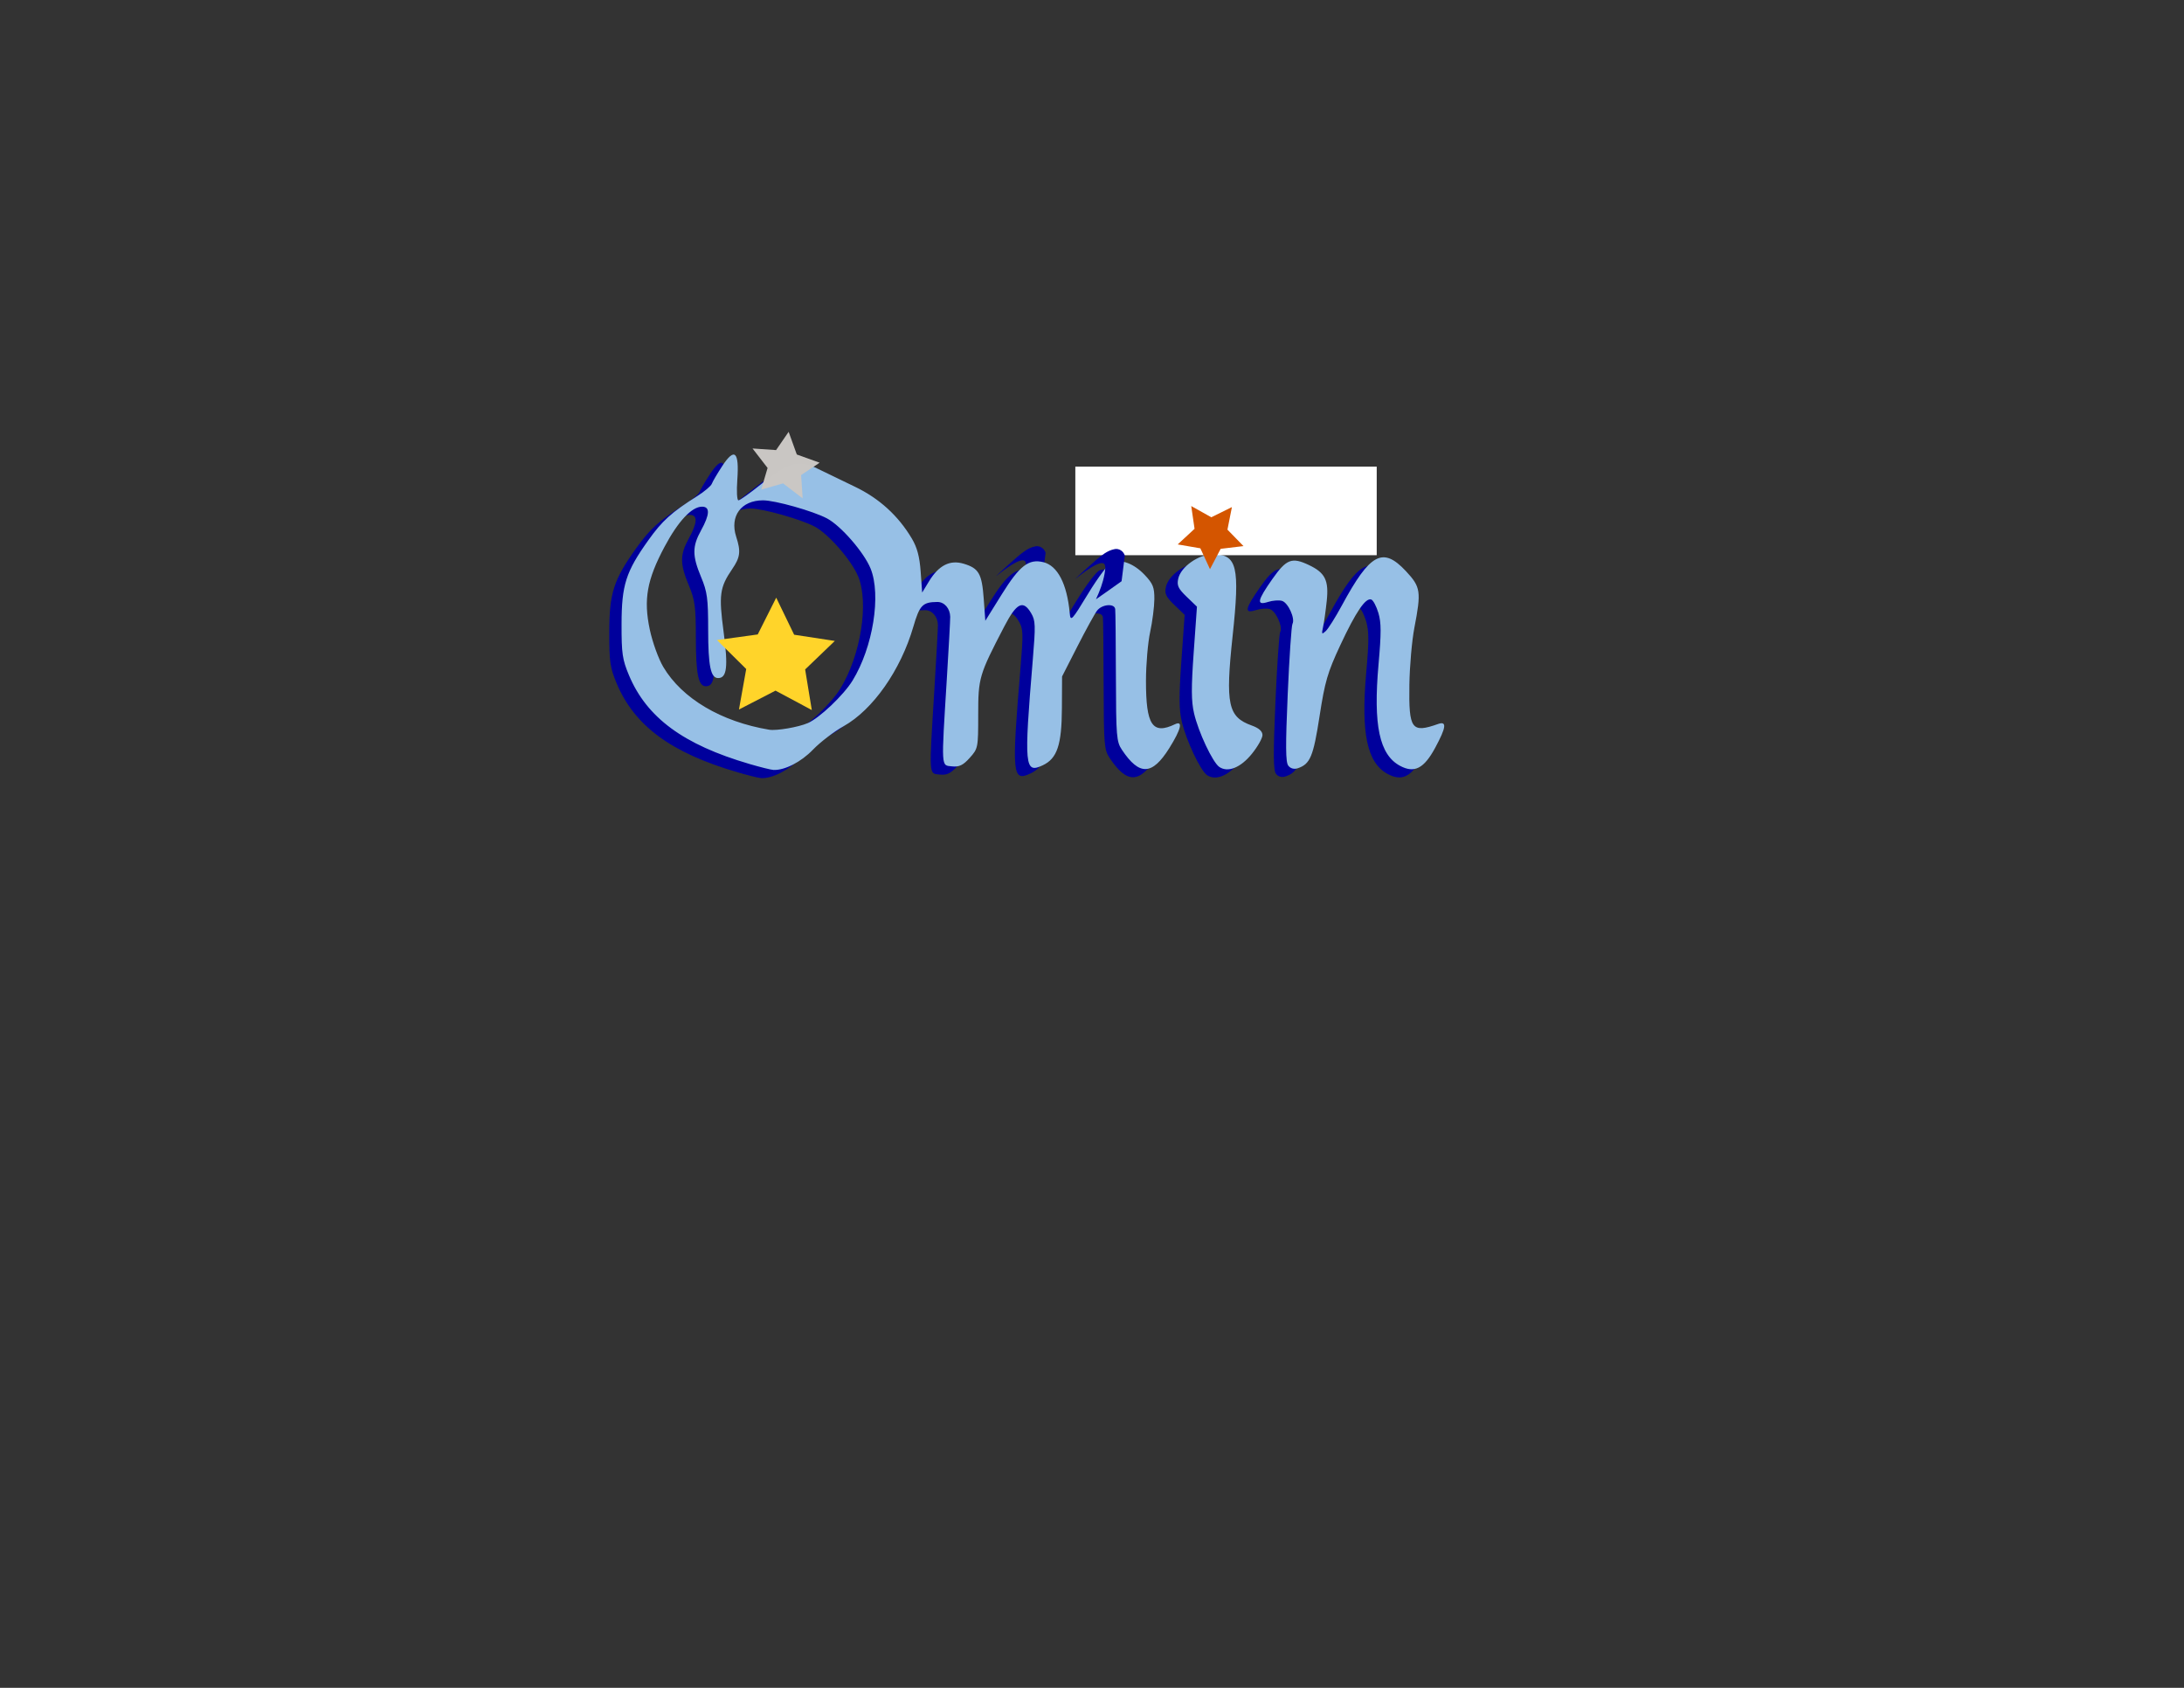 <?xml version="1.0" encoding="UTF-8" standalone="no"?>
<!-- Created with Inkscape (http://www.inkscape.org/) -->

<svg
   xmlns:dc="http://purl.org/dc/elements/1.1/"
   xmlns:cc="http://creativecommons.org/ns#"
   xmlns:rdf="http://www.w3.org/1999/02/22-rdf-syntax-ns#"
   xmlns:svg="http://www.w3.org/2000/svg"
   xmlns="http://www.w3.org/2000/svg"
   xmlns:sodipodi="http://sodipodi.sourceforge.net/DTD/sodipodi-0.dtd"
   xmlns:inkscape="http://www.inkscape.org/namespaces/inkscape"
   width="11in"
   height="8.5in"
   viewBox="0 0 11 8.5"
   version="1.1"
   id="SVGRoot"
   inkscape:version="0.92.1 r15371"
   sodipodi:docname="Omin_Logo_FINAL.svg">
  <rect x="0" y="0" width="11" height="8.5" fill="#333333" stroke="none"/>
  <sodipodi:namedview
     id="base"
     pagecolor="#ffffff"
     bordercolor="#666666"
     borderopacity="1.0"
     inkscape:pageopacity="0.0"
     inkscape:pageshadow="2"
     inkscape:zoom="0.7"
     inkscape:cx="560.18118"
     inkscape:cy="447.08797"
     inkscape:document-units="in"
     inkscape:current-layer="layer1"
     showgrid="false"
     inkscape:window-width="1024"
     inkscape:window-height="746"
     inkscape:window-x="-8"
     inkscape:window-y="-8"
     inkscape:window-maximized="1" />
  <defs
     id="defs5768" />
  <g
     id="layer1"
     inkscape:groupmode="layer"
     inkscape:label="Layer 1">
    <path
       style="fill:#00009c;fill-opacity:1;stroke:none;stroke-width:0.005px;stroke-linecap:butt;stroke-linejoin:miter;stroke-opacity:1"
       d="m 5.267,2.787 c -0.005,-0.024 -0.03,-0.042 -0.055,-0.035 -0.034,0.007 -0.063,0.031 -0.089,0.053 -0.036,0.032 -0.073,0.064 -0.108,0.098 0.035,-0.027 0.069,-0.055 0.109,-0.074 0.012,-0.005 0.028,-0.012 0.039,-0.003 0.009,0.015 0.003,0.035 0.001,0.051 -0.008,0.044 -0.024,0.086 -0.043,0.127 0.043,-0.03 0.086,-0.06 0.129,-0.091 0.005,-0.042 0.011,-0.085 0.016,-0.127 z"
       id="path4627-3"
       inkscape:connector-curvature="0" />
    <g
       id="g4587-5"
       transform="matrix(0.039,0,0,0.039,1.282,-4.417)">
      <path
         inkscape:connector-curvature="0"
         id="path4502-7-0"
         d="m 62.301,212.955 c -8.509,-2.491 -13.233,-5.972 -15.531,-11.442 -0.855,-2.036 -0.966,-2.802 -0.959,-6.607 0.01,-5.06 0.549,-6.75 3.454,-10.825 1.804,-2.531 3.003,-3.614 6.314,-5.703 0.935,-0.59 1.785,-1.308 1.889,-1.596 0.104,-0.288 0.711,-1.32 1.35,-2.295 1.592,-2.43 2.204,-1.868 1.942,1.782 -0.107,1.486 -0.043,2.654 0.145,2.654 0.185,0 1.487,-0.927 2.895,-2.061 3.606,-2.904 4.839,-3.254 7.26,-2.062 1.049,0.516 3.247,1.58 4.886,2.364 3.139,1.502 5.607,3.749 7.35,6.688 0.69,1.164 1.003,2.339 1.143,4.291 l 0.193,2.688 0.877,-1.441 c 1.268,-2.083 2.71,-2.816 4.49,-2.281 1.954,0.587 2.348,1.28 2.585,4.541 l 0.205,2.822 2.137,-3.433 c 2.297,-3.69 3.469,-4.593 5.36,-4.13 1.835,0.45 3.053,2.8 3.402,6.564 0.107,1.155 0.252,1.003 2.399,-2.531 1.257,-2.068 2.623,-3.88 3.037,-4.026 1.235,-0.438 2.87,0.189 4.229,1.619 1.089,1.146 1.277,1.613 1.266,3.142 -0.007,0.988 -0.252,2.902 -0.545,4.255 -0.292,1.352 -0.534,4.174 -0.538,6.27 -0.009,5.758 0.836,7.024 3.757,5.629 1.053,-0.503 0.772,0.663 -0.744,3.086 -2.213,3.537 -3.865,3.597 -6.116,0.223 -0.704,-1.055 -0.758,-1.713 -0.779,-9.401 -0.012,-4.547 -0.053,-8.497 -0.092,-8.779 -0.104,-0.761 -1.709,-0.62 -2.342,0.205 -0.303,0.394 -1.443,2.469 -2.535,4.611 l -1.985,3.893 -0.021,4.098 c -0.024,4.749 -0.612,6.495 -2.481,7.373 -2.34,1.099 -2.43,0.149 -1.282,-13.592 0.375,-4.484 0.354,-5.096 -0.203,-6.045 -1.038,-1.769 -1.884,-1.354 -3.478,1.711 -3.254,6.255 -3.365,6.631 -3.365,11.391 0,4.281 -0.017,4.367 -1.097,5.573 -0.852,0.951 -1.364,1.196 -2.294,1.096 -1.417,-0.152 -1.384,0.398 -0.668,-11.194 0.251,-4.057 0.45,-7.715 0.443,-8.127 -0.019,-1.072 -0.752,-1.915 -1.66,-1.908 -1.904,0.014 -2.291,0.412 -3.102,3.2 -1.634,5.612 -5.219,10.723 -9.012,12.848 -1.237,0.693 -3.012,2.052 -3.945,3.02 -1.535,1.593 -3.64,2.676 -5.096,2.623 -0.303,-0.011 -1.716,-0.362 -3.141,-0.779 z m 7.552,-5.262 c 1.515,-0.653 4.638,-3.619 5.791,-5.499 2.637,-4.298 3.72,-11.042 2.324,-14.474 -0.85,-2.09 -3.847,-5.531 -5.633,-6.469 -1.813,-0.952 -6.694,-2.329 -8.255,-2.329 -2.823,0 -4.326,2.04 -3.464,4.702 0.618,1.907 0.526,2.649 -0.516,4.175 -1.613,2.361 -1.746,3.334 -1.108,8.128 0.598,4.492 0.425,5.946 -0.708,5.946 -0.964,0 -1.285,-1.549 -1.288,-6.223 -0.003,-4.077 -0.114,-4.903 -0.918,-6.83 -1.145,-2.747 -1.147,-3.937 -0.006,-6.004 1.143,-2.071 1.187,-3.074 0.136,-3.074 -1.333,0 -3.081,1.867 -4.842,5.17 -2.278,4.274 -2.731,6.804 -1.912,10.684 0.344,1.631 1.123,3.789 1.745,4.837 2.424,4.086 7.477,7.079 13.693,8.111 0.93,0.154 3.752,-0.33 4.962,-0.852 z m 53.156,5.656 c -0.856,-0.581 -2.711,-4.521 -3.265,-6.934 -0.362,-1.576 -0.371,-3.264 -0.042,-7.884 l 0.418,-5.878 -1.328,-1.278 c -1.099,-1.058 -1.286,-1.462 -1.088,-2.345 0.345,-1.533 2.63,-3.139 4.468,-3.139 3.136,0 3.515,1.572 2.551,10.578 -0.944,8.812 -0.596,10.43 2.482,11.533 0.915,0.328 1.377,0.74 1.377,1.229 0,0.404 -0.619,1.499 -1.377,2.433 -1.444,1.781 -3.085,2.441 -4.196,1.686 z m 8.902,-0.171 c -0.345,-0.464 -0.36,-2.554 -0.069,-9.239 0.207,-4.752 0.483,-8.832 0.613,-9.066 0.376,-0.679 -0.56,-2.737 -1.349,-2.968 -0.396,-0.116 -1.208,-0.054 -1.805,0.137 -1.53,0.49 -1.404,-0.166 0.572,-2.976 1.8,-2.56 2.503,-2.83 4.687,-1.798 2.115,0.999 2.603,1.974 2.322,4.643 -0.136,1.29 -0.352,2.815 -0.479,3.388 -0.204,0.914 -0.161,0.976 0.349,0.507 0.32,-0.294 1.259,-1.787 2.087,-3.317 3.656,-6.755 5.279,-7.621 8.276,-4.415 1.903,2.036 1.988,2.609 1.081,7.318 -0.317,1.649 -0.606,4.951 -0.642,7.338 -0.087,5.771 0.283,6.28 3.697,5.077 1.168,-0.412 1.069,0.415 -0.367,3.073 -1.446,2.676 -2.682,3.313 -4.525,2.331 -2.677,-1.425 -3.488,-5.24 -2.789,-13.111 0.362,-4.074 0.358,-5.373 -0.018,-6.635 -0.258,-0.864 -0.671,-1.644 -0.919,-1.735 -0.73,-0.267 -1.994,1.597 -4.003,5.901 -1.645,3.524 -1.985,4.689 -2.675,9.16 -0.808,5.229 -1.213,6.194 -2.822,6.729 -0.474,0.157 -0.947,0.025 -1.22,-0.342 z m -11.187,-31.455 c -0.906,-1.444 -0.755,-3.878 0.316,-5.073 2.578,-2.878 5.872,0.874 3.794,4.322 -1.117,1.853 -3.181,2.231 -4.11,0.751 z"
         style="fill:#00009c;fill-opacity:1;stroke-width:0.388" />
      <path
         inkscape:connector-curvature="0"
         id="path4502-78"
         d="m 63.889,211.897 c -8.509,-2.491 -13.233,-5.972 -15.531,-11.442 -0.855,-2.036 -0.966,-2.802 -0.959,-6.607 0.01,-5.06 0.549,-6.75 3.454,-10.825 1.804,-2.531 3.003,-3.614 6.314,-5.703 0.935,-0.59 1.785,-1.308 1.889,-1.596 0.104,-0.288 0.711,-1.32 1.35,-2.295 1.592,-2.43 2.204,-1.868 1.942,1.782 -0.107,1.486 -0.043,2.654 0.145,2.654 0.185,0 1.487,-0.927 2.895,-2.061 3.606,-2.904 4.839,-3.254 7.26,-2.062 1.049,0.516 3.247,1.58 4.886,2.364 3.139,1.502 5.607,3.749 7.35,6.688 0.69,1.164 1.003,2.339 1.143,4.291 l 0.193,2.688 0.877,-1.441 c 1.268,-2.083 2.71,-2.816 4.49,-2.281 1.954,0.587 2.348,1.28 2.585,4.541 l 0.205,2.822 2.137,-3.433 c 2.297,-3.69 3.469,-4.593 5.36,-4.13 1.835,0.45 3.053,2.8 3.402,6.564 0.107,1.155 0.252,1.003 2.399,-2.531 1.257,-2.068 2.623,-3.88 3.037,-4.026 1.235,-0.438 2.87,0.189 4.229,1.619 1.089,1.146 1.277,1.613 1.266,3.142 -0.007,0.988 -0.252,2.902 -0.545,4.255 -0.292,1.352 -0.534,4.174 -0.538,6.27 -0.009,5.758 0.836,7.024 3.757,5.629 1.053,-0.503 0.772,0.663 -0.744,3.086 -2.213,3.537 -3.865,3.597 -6.116,0.223 -0.704,-1.055 -0.758,-1.713 -0.779,-9.401 -0.012,-4.547 -0.053,-8.497 -0.092,-8.779 -0.104,-0.761 -1.709,-0.62 -2.342,0.205 -0.303,0.394 -1.443,2.469 -2.535,4.611 l -1.985,3.893 -0.021,4.098 c -0.024,4.749 -0.612,6.495 -2.481,7.373 -2.34,1.099 -2.43,0.149 -1.282,-13.592 0.375,-4.484 0.354,-5.096 -0.203,-6.045 -1.038,-1.769 -1.884,-1.354 -3.478,1.711 -3.254,6.255 -3.365,6.631 -3.365,11.391 0,4.281 -0.017,4.367 -1.097,5.573 -0.852,0.951 -1.364,1.196 -2.294,1.096 -1.417,-0.152 -1.384,0.398 -0.668,-11.194 0.251,-4.057 0.45,-7.715 0.443,-8.127 -0.019,-1.072 -0.752,-1.915 -1.66,-1.908 -1.904,0.014 -2.291,0.412 -3.102,3.2 -1.634,5.612 -5.219,10.723 -9.012,12.848 -1.237,0.693 -3.012,2.052 -3.945,3.02 -1.535,1.593 -3.64,2.676 -5.096,2.623 -0.303,-0.011 -1.716,-0.362 -3.141,-0.779 z m 7.552,-5.262 c 1.515,-0.653 4.638,-3.619 5.791,-5.499 2.637,-4.298 3.72,-11.042 2.324,-14.474 -0.85,-2.09 -3.847,-5.531 -5.633,-6.469 -1.813,-0.952 -6.694,-2.329 -8.255,-2.329 -2.823,0 -4.326,2.04 -3.464,4.702 0.618,1.907 0.526,2.649 -0.516,4.175 -1.613,2.361 -1.746,3.334 -1.108,8.128 0.598,4.492 0.425,5.946 -0.708,5.946 -0.964,0 -1.285,-1.549 -1.288,-6.223 -0.003,-4.077 -0.114,-4.903 -0.918,-6.83 -1.145,-2.747 -1.147,-3.937 -0.006,-6.004 1.143,-2.071 1.187,-3.074 0.136,-3.074 -1.333,0 -3.081,1.867 -4.842,5.17 -2.278,4.274 -2.731,6.804 -1.912,10.684 0.344,1.631 1.123,3.789 1.745,4.837 2.424,4.086 7.477,7.079 13.693,8.111 0.93,0.154 3.752,-0.33 4.962,-0.852 z m 53.156,5.656 c -0.856,-0.581 -2.711,-4.521 -3.265,-6.934 -0.362,-1.576 -0.371,-3.264 -0.042,-7.884 l 0.418,-5.878 -1.328,-1.278 c -1.099,-1.058 -1.286,-1.462 -1.088,-2.345 0.345,-1.533 2.63,-3.139 4.468,-3.139 3.136,0 3.515,1.572 2.551,10.578 -0.944,8.812 -0.596,10.43 2.482,11.533 0.915,0.328 1.377,0.74 1.377,1.229 0,0.404 -0.619,1.499 -1.377,2.433 -1.444,1.781 -3.085,2.441 -4.196,1.686 z m 8.902,-0.171 c -0.345,-0.464 -0.36,-2.554 -0.069,-9.239 0.207,-4.752 0.483,-8.832 0.613,-9.066 0.376,-0.679 -0.56,-2.737 -1.349,-2.968 -0.396,-0.116 -1.208,-0.054 -1.805,0.137 -1.53,0.49 -1.404,-0.166 0.572,-2.976 1.8,-2.56 2.503,-2.83 4.687,-1.798 2.115,0.999 2.603,1.974 2.322,4.643 -0.136,1.29 -0.352,2.815 -0.479,3.388 -0.204,0.914 -0.161,0.976 0.349,0.507 0.32,-0.294 1.259,-1.787 2.087,-3.317 3.656,-6.755 5.279,-7.621 8.276,-4.415 1.903,2.036 1.988,2.609 1.081,7.318 -0.317,1.649 -0.606,4.951 -0.642,7.338 -0.087,5.771 0.283,6.28 3.697,5.077 1.168,-0.412 1.069,0.415 -0.367,3.073 -1.446,2.676 -2.682,3.313 -4.525,2.331 -2.677,-1.425 -3.488,-5.24 -2.789,-13.111 0.362,-4.074 0.358,-5.373 -0.018,-6.635 -0.258,-0.864 -0.671,-1.644 -0.919,-1.735 -0.73,-0.267 -1.994,1.597 -4.003,5.901 -1.645,3.524 -1.985,4.689 -2.675,9.16 -0.808,5.229 -1.213,6.194 -2.822,6.729 -0.474,0.157 -0.947,0.025 -1.22,-0.342 z m -11.187,-31.455 c -0.906,-1.444 -0.755,-3.878 0.316,-5.073 2.578,-2.878 5.872,0.874 3.794,4.322 -1.117,1.853 -3.181,2.231 -4.11,0.751 z"
         style="fill:#97c0e6;fill-opacity:1;stroke-width:0.388" />
    </g>
    <rect
       style="fill:#ffffff;fill-opacity:1;stroke:none;stroke-width:0.006;stroke-opacity:1"
       id="rect4589-0"
       width="1.518"
       height="0.446"
       x="5.416"
       y="2.35" />
    <g
       transform="matrix(0.022,-0.017,0.017,0.022,-1.845,1.198)"
       id="g907-4-0">
      <path
         inkscape:transform-center-y="-0.25107127"
         inkscape:transform-center-x="-1.614204"
         d="m 128.824,186.35 -6.685,3.299 -1.072,7.377 -5.203,-5.338 -7.347,1.26 3.469,-6.598 -3.469,-6.598 7.347,1.26 5.203,-5.338 1.072,7.377 z"
         inkscape:randomized="0"
         inkscape:rounded="0"
         inkscape:flatsided="false"
         sodipodi:arg2="0.62831853"
         sodipodi:arg1="0"
         sodipodi:r2="5.6126599"
         sodipodi:r1="11.22532"
         sodipodi:cy="186.3504"
         sodipodi:cx="117.59859"
         sodipodi:sides="5"
         id="path80-5-6"
         style="fill:#ffd42a;fill-opacity:1;stroke:none;stroke-width:0.265;stroke-opacity:0.62"
         sodipodi:type="star"
         transform="rotate(20.119,115.599,184.962)" />
      <path
         transform="matrix(-0.384,-2.3,2.06,-0.344,-134.511,535.239)"
         inkscape:transform-center-y="-0.16983402"
         inkscape:transform-center-x="0.73903393"
         d="m 140.851,161.494 -1.662,-0.961 -1.734,0.824 0.401,-1.878 -1.32,-1.394 1.909,-0.199 0.918,-1.686 0.78,1.754 1.887,0.352 -1.428,1.284 z"
         inkscape:randomized="0"
         inkscape:rounded="0"
         inkscape:flatsided="false"
         sodipodi:arg2="1.6111123"
         sodipodi:arg1="0.98279372"
         sodipodi:r2="1.4454809"
         sodipodi:r1="2.8909619"
         sodipodi:cy="159.08891"
         sodipodi:cx="139.24742"
         sodipodi:sides="5"
         id="path82-1-53"
         style="fill:#cac7c4;fill-opacity:0.995;stroke:none;stroke-width:0.265;stroke-opacity:0.62"
         sodipodi:type="star" />
      <path
         sodipodi:type="star"
         style="fill:#d45500;fill-opacity:1;stroke:none;stroke-opacity:1"
         id="path4646"
         sodipodi:sides="5"
         sodipodi:cx="438.99124"
         sodipodi:cy="717.28693"
         sodipodi:r1="16.673706"
         sodipodi:r2="8.336854"
         sodipodi:arg1="1.2987214"
         sodipodi:arg2="1.9270399"
         inkscape:flatsided="false"
         inkscape:rounded="0"
         inkscape:randomized="0"
         d="m 443.472,733.347 -7.388,-8.247 -10.982,1.411 5.56,-9.575 -4.736,-10.009 10.825,2.329 8.055,-7.597 1.13,11.015 9.714,5.314 -10.126,4.478 z"
         transform="matrix(0.217,0.307,-0.307,0.217,318.169,-73.199)"
         inkscape:transform-center-x="0.0070226728"
         inkscape:transform-center-y="0.41457863" />
    </g>
    <path
       style="fill:#00009c;fill-opacity:1;stroke:none;stroke-width:0.005px;stroke-linecap:butt;stroke-linejoin:miter;stroke-opacity:1"
       d="m 5.666,2.801 c -0.005,-0.024 -0.03,-0.042 -0.055,-0.035 -0.034,0.007 -0.063,0.031 -0.089,0.053 -0.036,0.032 -0.073,0.064 -0.108,0.098 0.035,-0.027 0.069,-0.055 0.109,-0.074 0.012,-0.005 0.028,-0.012 0.039,-0.003 0.009,0.015 0.003,0.035 0.001,0.051 -0.008,0.044 -0.024,0.086 -0.043,0.127 0.043,-0.03 0.086,-0.06 0.129,-0.091 0.005,-0.042 0.011,-0.085 0.016,-0.127 z"
       id="path4627"
       inkscape:connector-curvature="0" />
  </g>
</svg>
